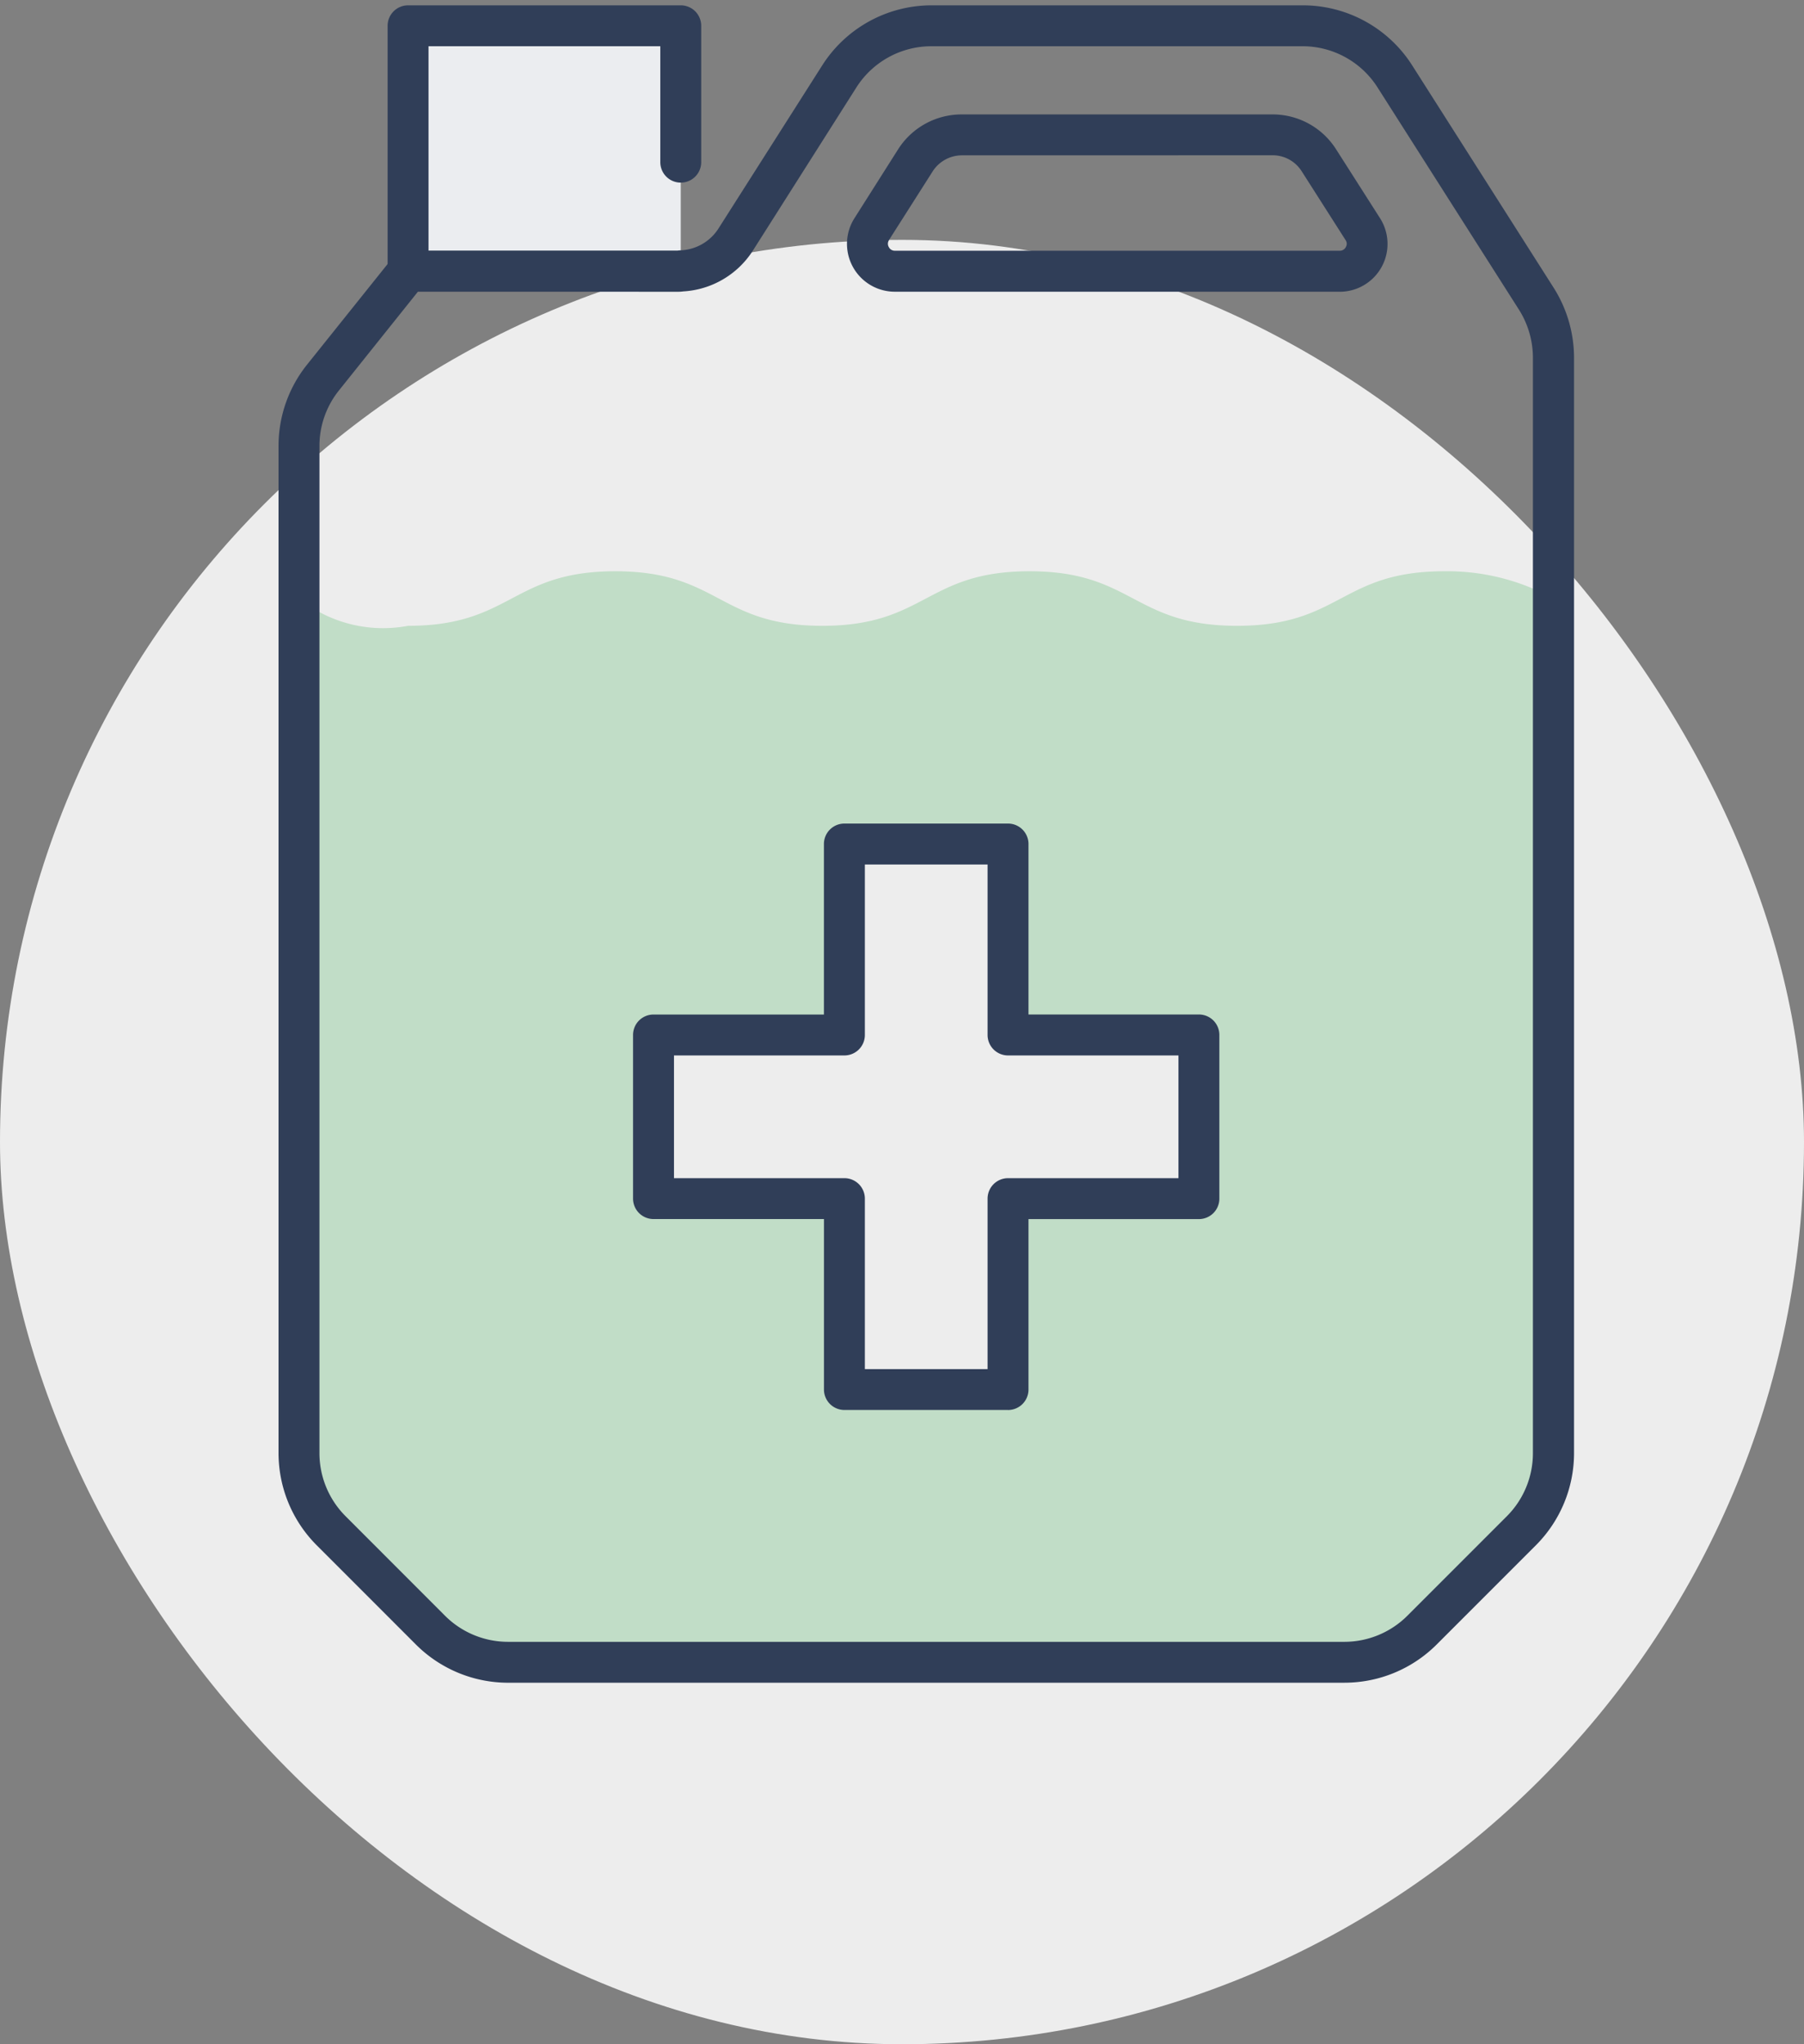 <svg xmlns="http://www.w3.org/2000/svg" xmlns:xlink="http://www.w3.org/1999/xlink" width="89" height="100.831" viewBox="0 0 89 100.831">
  <rect x="0" y="0" width="89" height="100.831" fill="#808080" stroke="none"/>
  <defs>
    <clipPath id="clip-path">
      <rect id="Rectángulo_401505" data-name="Rectángulo 401505" width="64" height="83" transform="translate(0 -0.264)" fill="none"/>
    </clipPath>
  </defs>
  <g id="_46" data-name="46" transform="translate(-335.258 -3427)">
    <g id="Grupo_1099558" data-name="Grupo 1099558" transform="translate(-916.075 3025.831)">
      <g id="Grupo_1098742" data-name="Grupo 1098742" transform="translate(48.013 24.258)">
        <rect id="Rectángulo_400898" data-name="Rectángulo 400898" width="89" height="89" rx="44.5" transform="translate(1203.32 388.742)" fill="#fff" opacity="0.859"/>
        <rect id="Rectángulo_400907" data-name="Rectángulo 400907" width="89" height="89" rx="44.5" transform="translate(1203.32 388.742)" fill="none"/>
      </g>
    </g>
    <g id="Grupo_1099578" data-name="Grupo 1099578" transform="translate(349 3427.263)">
      <g id="Grupo_1099577" data-name="Grupo 1099577" clip-path="url(#clip-path)">
        <path id="Trazado_873893" data-name="Trazado 873893" d="M51.453,12.727v5.368a.47.47,0,0,1-.134.013H38V6H51.453Z" transform="translate(-31.61 -4.991)" fill="#ebedf0"/>
        <path id="Trazado_873894" data-name="Trazado 873894" d="M67.884,167.32v42.162a5.385,5.385,0,0,1-1.574,3.807l-4.924,4.924a5.385,5.385,0,0,1-3.807,1.574H16.305a5.385,5.385,0,0,1-3.807-1.574L7.574,213.29A5.385,5.385,0,0,1,6,209.482V167.32a6.627,6.627,0,0,0,5.381,1.345c5.112,0,5.112-2.691,10.224-2.691s5.1,2.691,10.212,2.691,5.112-2.691,10.224-2.691,5.112,2.691,10.238,2.691,5.112-2.691,10.224-2.691a10.83,10.83,0,0,1,5.381,1.345M50.4,196.917v-8.072H40.978v-9.417H32.906v9.417H23.489v8.072h9.417v9.417h8.072v-9.417Z" transform="translate(-4.991 -138.06)" fill="#c1ddc7"/>
        <path id="Trazado_873895" data-name="Trazado 873895" d="M52.588,82.737H11.314a6.436,6.436,0,0,1-4.521-1.869L1.869,75.943A6.437,6.437,0,0,1,0,71.422v-49.7a6.4,6.4,0,0,1,1.407-4l4.2-5.245a1.009,1.009,0,0,1,.788-.379H19.681a1.023,1.023,0,0,1,.138-.013A2.331,2.331,0,0,0,21.7,11.014l5.126-8.058A6.394,6.394,0,0,1,32.221,0h18.3a6.392,6.392,0,0,1,5.4,2.951l7,11a6.47,6.47,0,0,1,.992,3.435V71.422a6.437,6.437,0,0,1-1.869,4.521l-4.924,4.924a6.436,6.436,0,0,1-4.521,1.869M6.875,14.126,2.981,18.994a4.372,4.372,0,0,0-.963,2.733v49.7A4.4,4.4,0,0,0,3.3,74.516L8.22,79.44a4.4,4.4,0,0,0,3.094,1.279H52.588a4.4,4.4,0,0,0,3.094-1.279l4.924-4.924a4.4,4.4,0,0,0,1.278-3.094V17.381a4.447,4.447,0,0,0-.681-2.358L54.212,4.039a4.381,4.381,0,0,0-3.7-2.021h-18.3a4.383,4.383,0,0,0-3.7,2.025L23.4,12.1a4.379,4.379,0,0,1-3.437,2.011,1.581,1.581,0,0,1-.252.017Zm12.66-1.983h0" fill="#303e58"/>
        <path id="Trazado_873896" data-name="Trazado 873896" d="M191.055,40.745H169.086a2.36,2.36,0,0,1-1.98-3.624l2.164-3.414A3.712,3.712,0,0,1,172.4,32h15.337a3.707,3.707,0,0,1,3.119,1.7l2.184,3.424a2.36,2.36,0,0,1-1.981,3.623M172.4,34.018a1.719,1.719,0,0,0-1.426.778L168.808,38.2l0,.008a.316.316,0,0,0-.008.331l.011.02a.327.327,0,0,0,.28.164h21.969a.323.323,0,0,0,.28-.164l.011-.02a.316.316,0,0,0-.008-.331l-2.183-3.422a1.693,1.693,0,0,0-1.422-.771Zm-4.439,3.646h0Z" transform="translate(-138.695 -26.619)" fill="#303e58"/>
        <path id="Trazado_873897" data-name="Trazado 873897" d="M33.009,14.126A1.009,1.009,0,0,1,32,13.117V1.009A1.009,1.009,0,0,1,33.009,0H46.462a1.009,1.009,0,0,1,1.009,1.009V7.736a1.009,1.009,0,1,1-2.018,0V2.018H34.018v11.1a1.009,1.009,0,0,1-1.009,1.009" transform="translate(-26.619)" fill="#303e58"/>
        <path id="Trazado_873898" data-name="Trazado 873898" d="M122.5,268.924h-8.072a1.009,1.009,0,0,1-1.009-1.009v-8.408h-8.408A1.009,1.009,0,0,1,104,258.5v-8.072a1.009,1.009,0,0,1,1.009-1.009h8.408v-8.408A1.009,1.009,0,0,1,114.426,240H122.5a1.009,1.009,0,0,1,1.009,1.009v8.408h8.408a1.009,1.009,0,0,1,1.009,1.009V258.5a1.009,1.009,0,0,1-1.009,1.009h-8.408v8.408a1.009,1.009,0,0,1-1.009,1.009m-7.063-2.018h6.054V258.5a1.009,1.009,0,0,1,1.009-1.009h8.408v-6.054H122.5a1.009,1.009,0,0,1-1.009-1.009v-8.408h-6.054v8.408a1.009,1.009,0,0,1-1.009,1.009h-8.408v6.054h8.408a1.009,1.009,0,0,1,1.009,1.009Z" transform="translate(-86.511 -199.641)" fill="#303e58"/>
      </g>
    </g>
  </g>
</svg>
